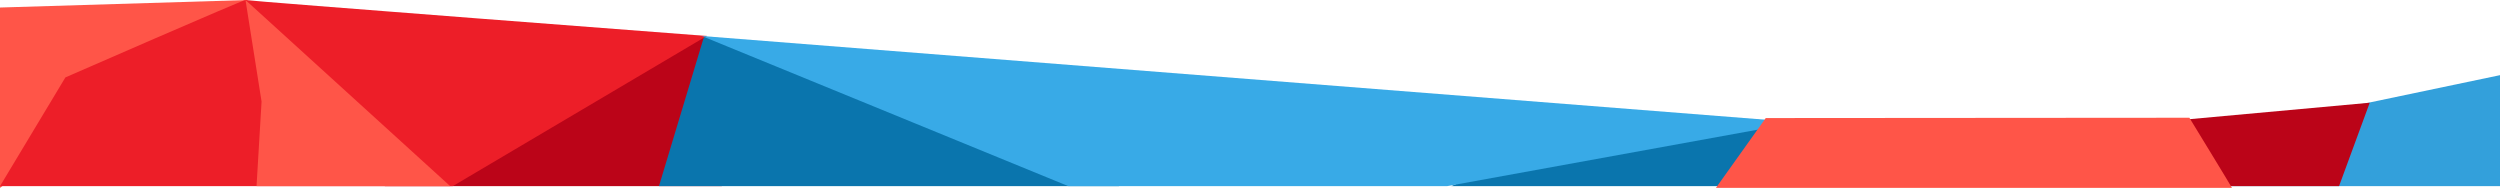 <?xml version="1.0" encoding="iso-8859-1"?>
<!-- Generator: Adobe Illustrator 19.0.0, SVG Export Plug-In . SVG Version: 6.00 Build 0)  -->
<svg version="1.1" id="Layer_1" xmlns="http://www.w3.org/2000/svg" xmlns:xlink="http://www.w3.org/1999/xlink" x="0px" y="0px"
	 viewBox="0 0 998 75.003" style="enable-background:new 0 0 998 75.003;" xml:space="preserve">
<g id="&#x424;&#x438;&#x433;&#x443;&#x440;&#x430;_9_&#x43A;&#x43E;&#x43F;&#x438;&#x44F;_5">
	<g>
		<polygon style="fill-rule:evenodd;clip-rule:evenodd;fill:#33A0DB;" points="865.469,57.776 841.372,74.314 998,74.314 
			998,30.003 		"/>
	</g>
</g>
<g id="&#x424;&#x438;&#x433;&#x443;&#x440;&#x430;_9_&#x43A;&#x43E;&#x43F;&#x438;&#x44F;_4">
	<g>
		<polygon style="fill-rule:evenodd;clip-rule:evenodd;fill:#BB0418;" points="795.187,54.776 791.171,74.314 933.742,74.314 
			946,41.003 		"/>
	</g>
</g>
<g id="&#x424;&#x438;&#x433;&#x443;&#x440;&#x430;_9_&#x43A;&#x43E;&#x43F;&#x438;&#x44F;_3">
	<g>
		<polygon style="fill-rule:evenodd;clip-rule:evenodd;fill:#0A75AD;" points="719.885,48.818 616.471,57.776 579.322,74.314 
			735.95,74.314 		"/>
	</g>
</g>
<g id="&#x424;&#x438;&#x433;&#x443;&#x440;&#x430;_9_&#x43A;&#x43E;&#x43F;&#x438;&#x44F;">
	<g>
		<polygon style="fill-rule:evenodd;clip-rule:evenodd;fill:#BB0418;" points="281.127,14.363 155.624,67.423 153.616,74.314 
			288.155,74.314 		"/>
	</g>
</g>
<g id="&#x424;&#x438;&#x433;&#x443;&#x440;&#x430;_9_&#x43A;&#x43E;&#x43F;&#x438;&#x44F;_2">
	<g>
		<polygon style="fill-rule:evenodd;clip-rule:evenodd;fill:#0A75AD;" points="281.127,14.363 263.054,74.314 283.135,74.314 
			446.791,74.314 		"/>
	</g>
</g>
<g id="&#x424;&#x438;&#x433;&#x443;&#x440;&#x430;_8">
	<g>
		<polygon style="fill-rule:evenodd;clip-rule:evenodd;fill:#FF5548;" points="0,3.003 0,75.003 99,0.003 		"/>
	</g>
</g>
<g id="&#x424;&#x438;&#x433;&#x443;&#x440;&#x430;_10">
	<g>
		<path style="fill-rule:evenodd;clip-rule:evenodd;fill:#ED1E28;" d="M98,0.003c-0.355-0.355-71.895,30.898-71.895,30.898L0,74.314
			c0,0,44.183,0,88.856,0c45.677,0,91.868,0,91.868,0l101.406-59.951C282.131,14.363,98.361,0.364,98,0.003z"/>
	</g>
</g>
<g id="&#x424;&#x438;&#x433;&#x443;&#x440;&#x430;_17">
	<g>
		<polygon style="fill-rule:evenodd;clip-rule:evenodd;fill:#FF5548;" points="179.72,74.314 98,0.003 104.418,40.549 
			102.41,74.314 		"/>
	</g>
</g>
<g id="&#x424;&#x438;&#x433;&#x443;&#x440;&#x430;_10_&#x43A;&#x43E;&#x43F;&#x438;&#x44F;">
	<g>
		<polygon style="fill-rule:evenodd;clip-rule:evenodd;fill:#38AAE7;" points="280.123,14.363 426.489,74.314 577.654,74.314 
			717.877,48.818 		"/>
	</g>
</g>
<g id="&#x424;&#x438;&#x433;&#x443;&#x440;&#x430;_8_&#x43A;&#x43E;&#x43F;&#x438;&#x44F;">
	<g>
		<path style="fill-rule:evenodd;clip-rule:evenodd;fill:#FF5548;" d="M874,47.003l-169.115,0.125L685,75.003
			c0,0,205.524-0.01,206,0C891.111,75.005,874,47.003,874,47.003z"/>
	</g>
</g>
<g>
</g>
<g>
</g>
<g>
</g>
<g>
</g>
<g>
</g>
<g>
</g>
<g>
</g>
<g>
</g>
<g>
</g>
<g>
</g>
<g>
</g>
<g>
</g>
<g>
</g>
<g>
</g>
<g>
</g>
</svg>
